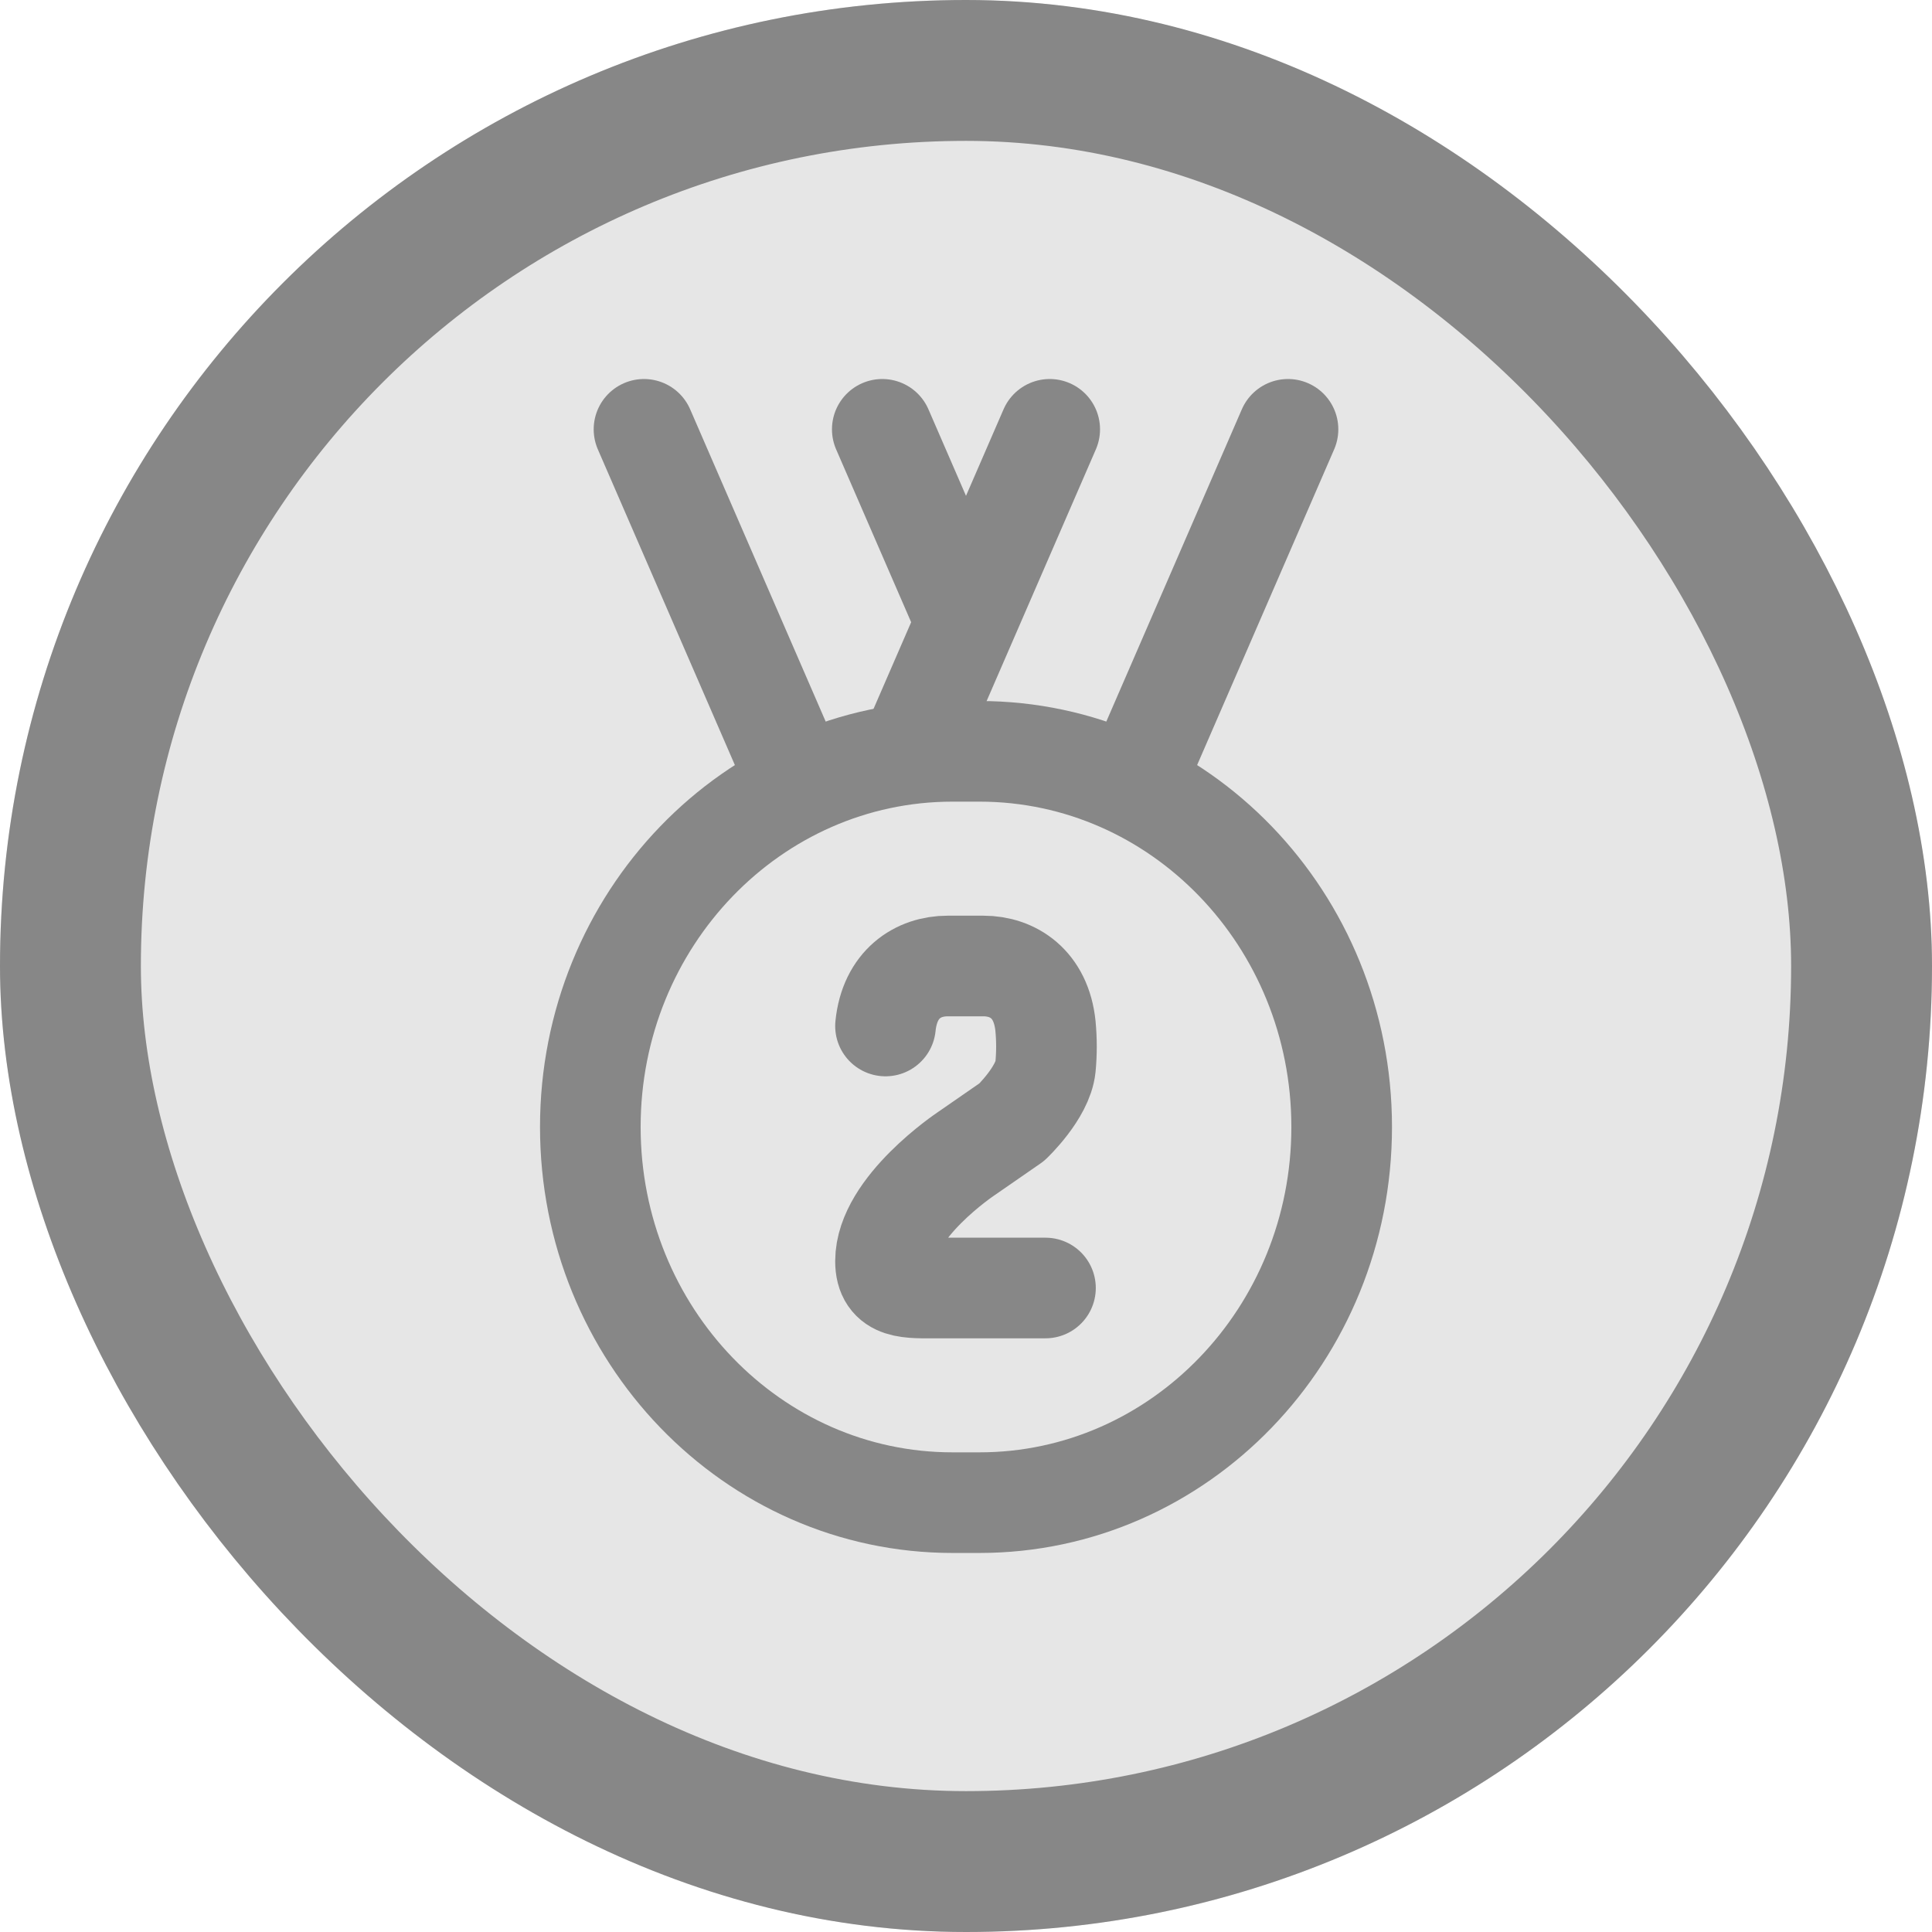 <svg width="96" height="96" viewBox="0 0 96 96" fill="none" xmlns="http://www.w3.org/2000/svg">
<g clip-path="url(#clip0_591_549)">
<rect width="96" height="96" rx="48" fill="#E6E6E6"/>
</g>
<rect x="3.5" y="3.5" width="89" height="89" rx="44.5" stroke="#878787" stroke-width="7"/>
<path d="M29.333 56C29.333 45.69 37.392 37.333 47.333 37.333H48.667C58.608 37.333 66.667 45.69 66.667 56C66.667 66.309 58.608 74.666 48.667 74.666H47.333C37.392 74.666 29.333 66.309 29.333 56Z" stroke="#878787" stroke-width="5" stroke-linecap="round" stroke-linejoin="round"/>
<path d="M44 50.981C44.213 48.888 45.621 48 47.088 48H48.864C50.331 48 51.736 48.888 51.949 50.981C52.014 51.659 52.014 52.341 51.949 53.018C51.819 54.293 50.277 55.757 50.277 55.757L48 57.333C48 57.333 44 60 44 62.666C44 64.106 45.165 64 46.605 64H51.949M52.16 21.333L45.333 37.061M64 21.333L56.477 38.666M43.84 21.333L48 30.917M32 21.333L39.523 38.666" stroke="#878787" stroke-width="5" stroke-linecap="round" stroke-linejoin="round"/>
<defs>
<clipPath id="clip0_591_549">
<rect width="96" height="96" rx="48" fill="white"/>
</clipPath>
</defs>
</svg>
